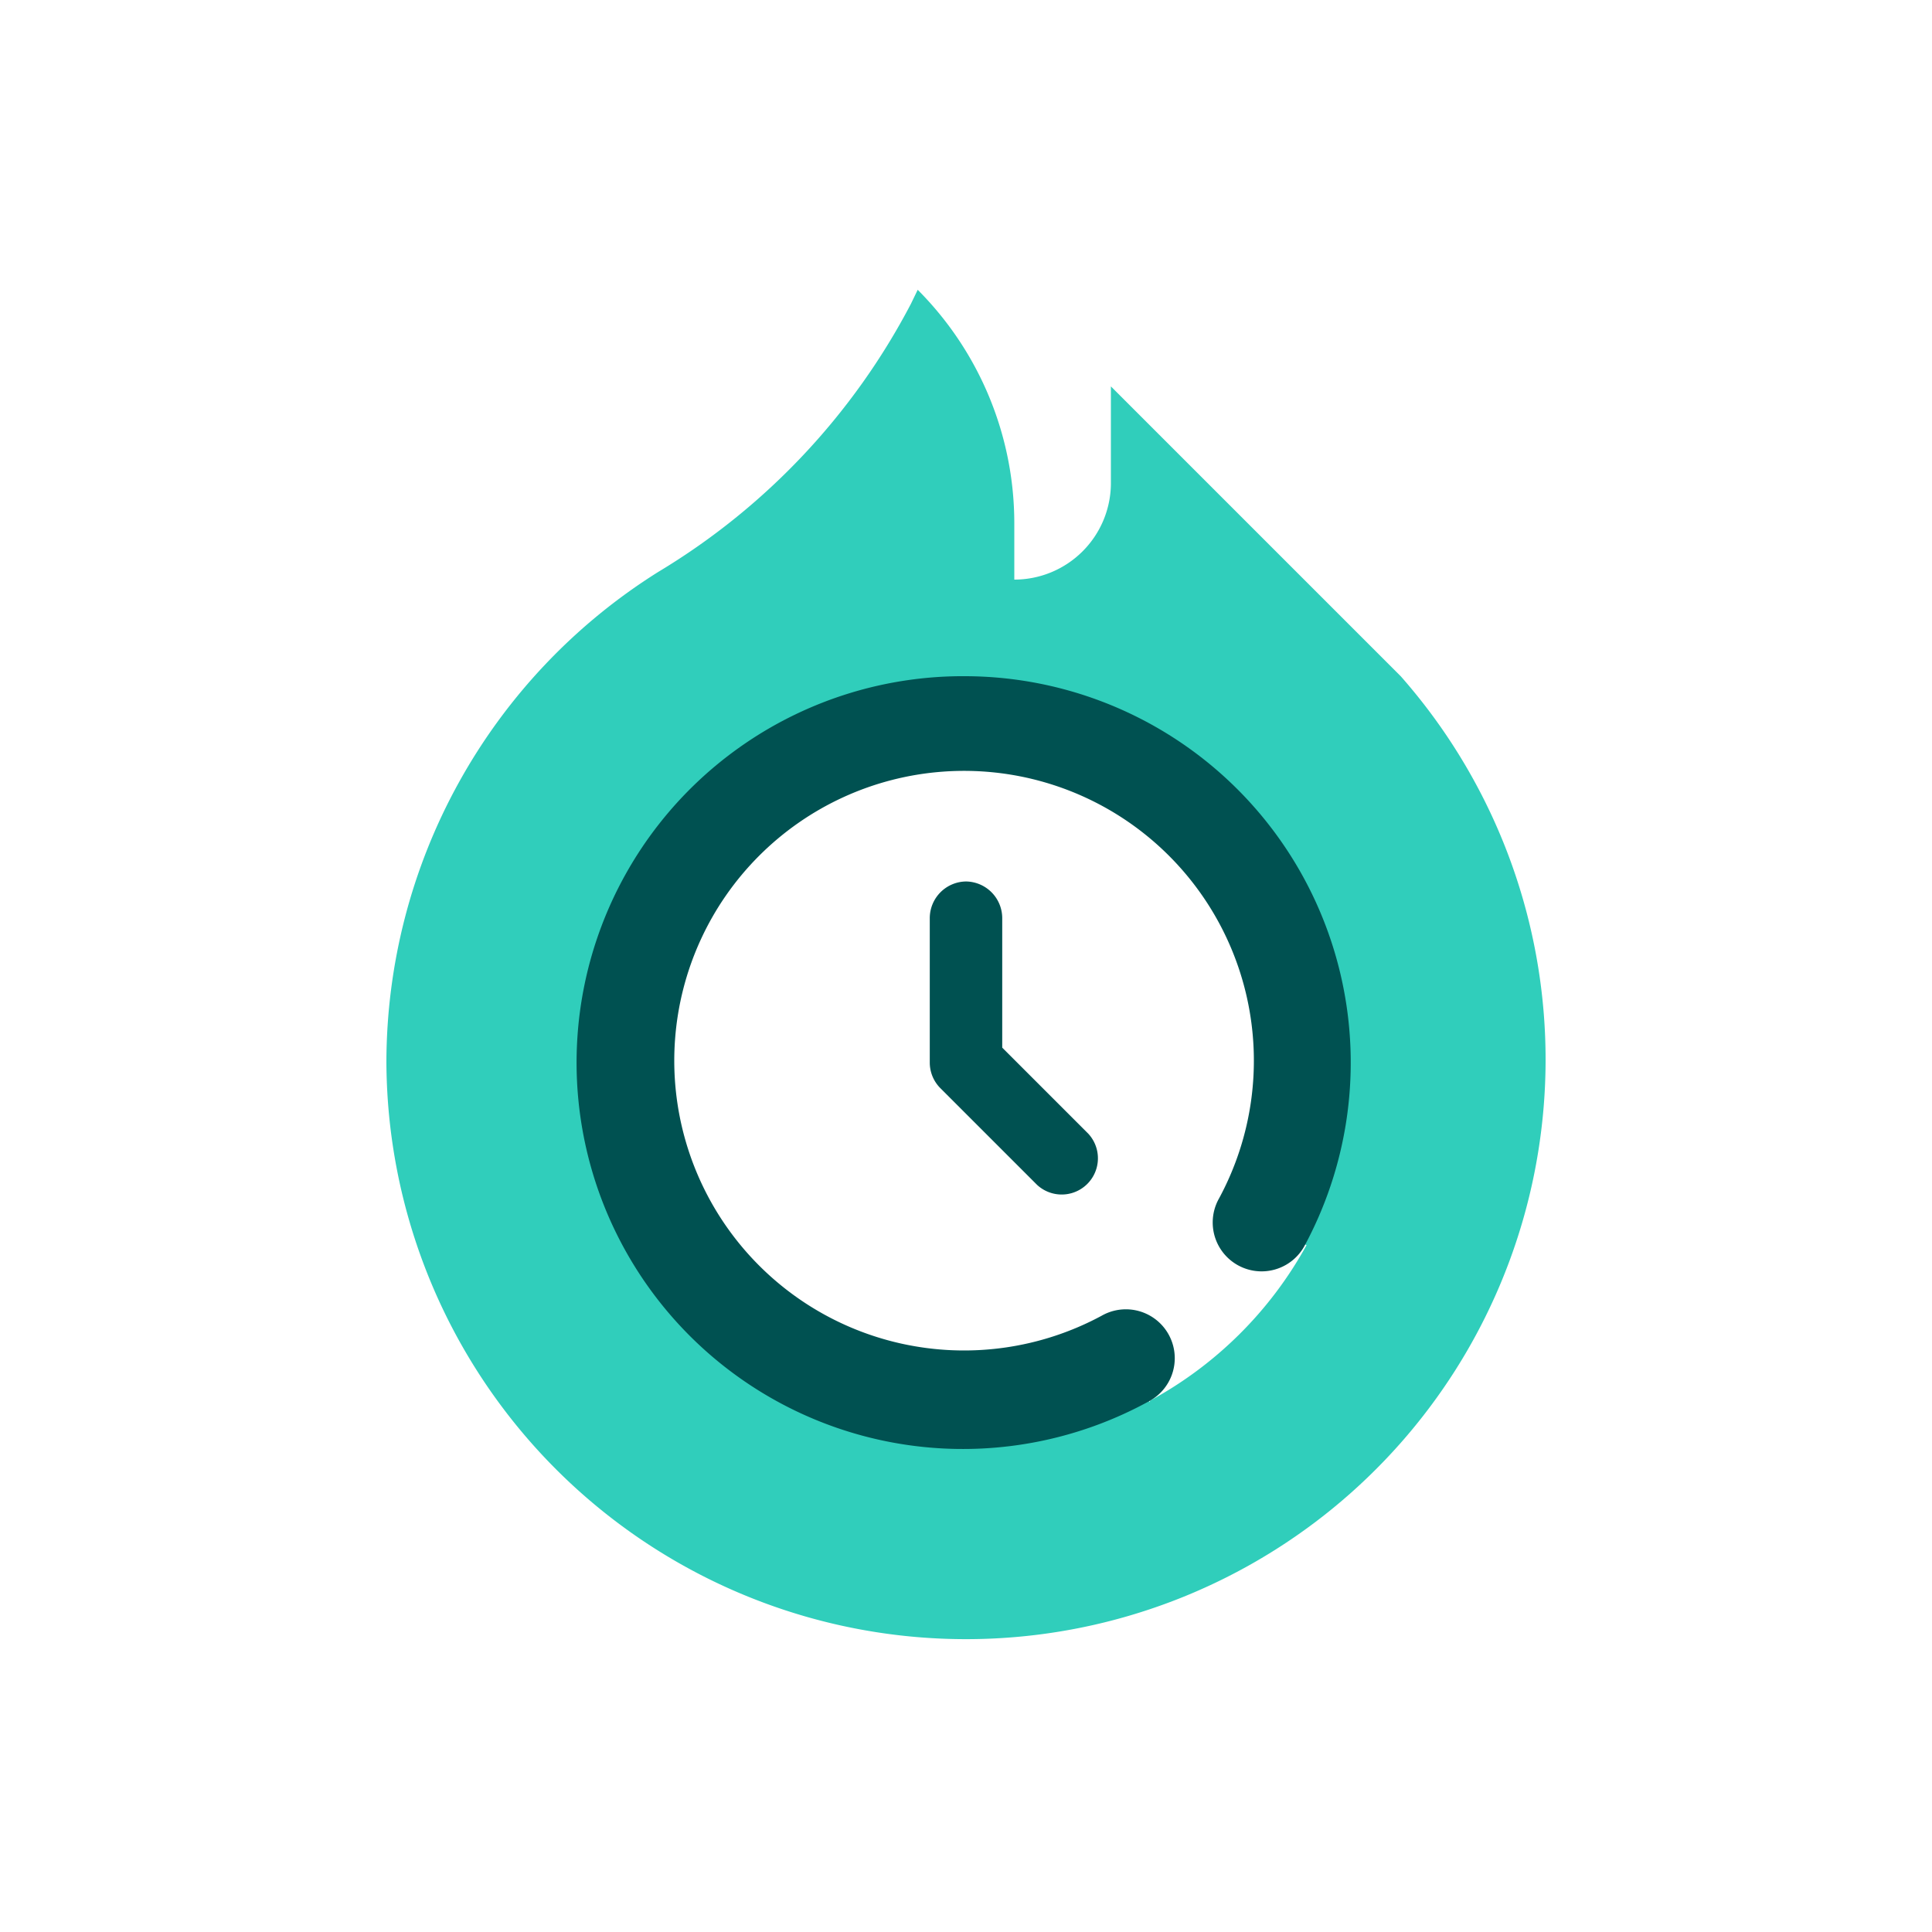 <svg focusable="false" xmlns="http://www.w3.org/2000/svg" width="40" height="40" viewBox="0 0 40 40"><title>clock-urgent-40</title><g fill="none" fill-rule="evenodd"><path d="M0 0h40v40H0z"/><path fill="#30CEBB" fill-rule="nonzero" d="m29 14-6-6v2a2 2 0 0 1-2 2v-1.17A6.84 6.84 0 0 0 19 6l-.14.29a14.09 14.09 0 0 1-5.23 5.55A12 12 0 0 0 8 22l.07-.07L8 22a12 12 0 1 0 21-8zm-5.2 15.03-.53-1a6.89 6.89 0 1 1 2.78-2.78l1 .53A8.1 8.1 0 0 1 23.81 29l-.01.03z"/><path fill="#005151" fill-rule="nonzero" d="M20 14a8 8 0 0 1 7 11.81 1.012 1.012 0 0 1-1.76-1 6 6 0 1 0-2.43 2.43 1.012 1.012 0 1 1 1 1.76A8 8 0 1 1 20 14zm0 4.25a.76.76 0 0 1 .75.75v2.69l1.78 1.78a.75.75 0 0 1-1.06 1.06l-2-2a.75.75 0 0 1-.22-.53v-3a.76.76 0 0 1 .75-.75z"/></g></svg>
